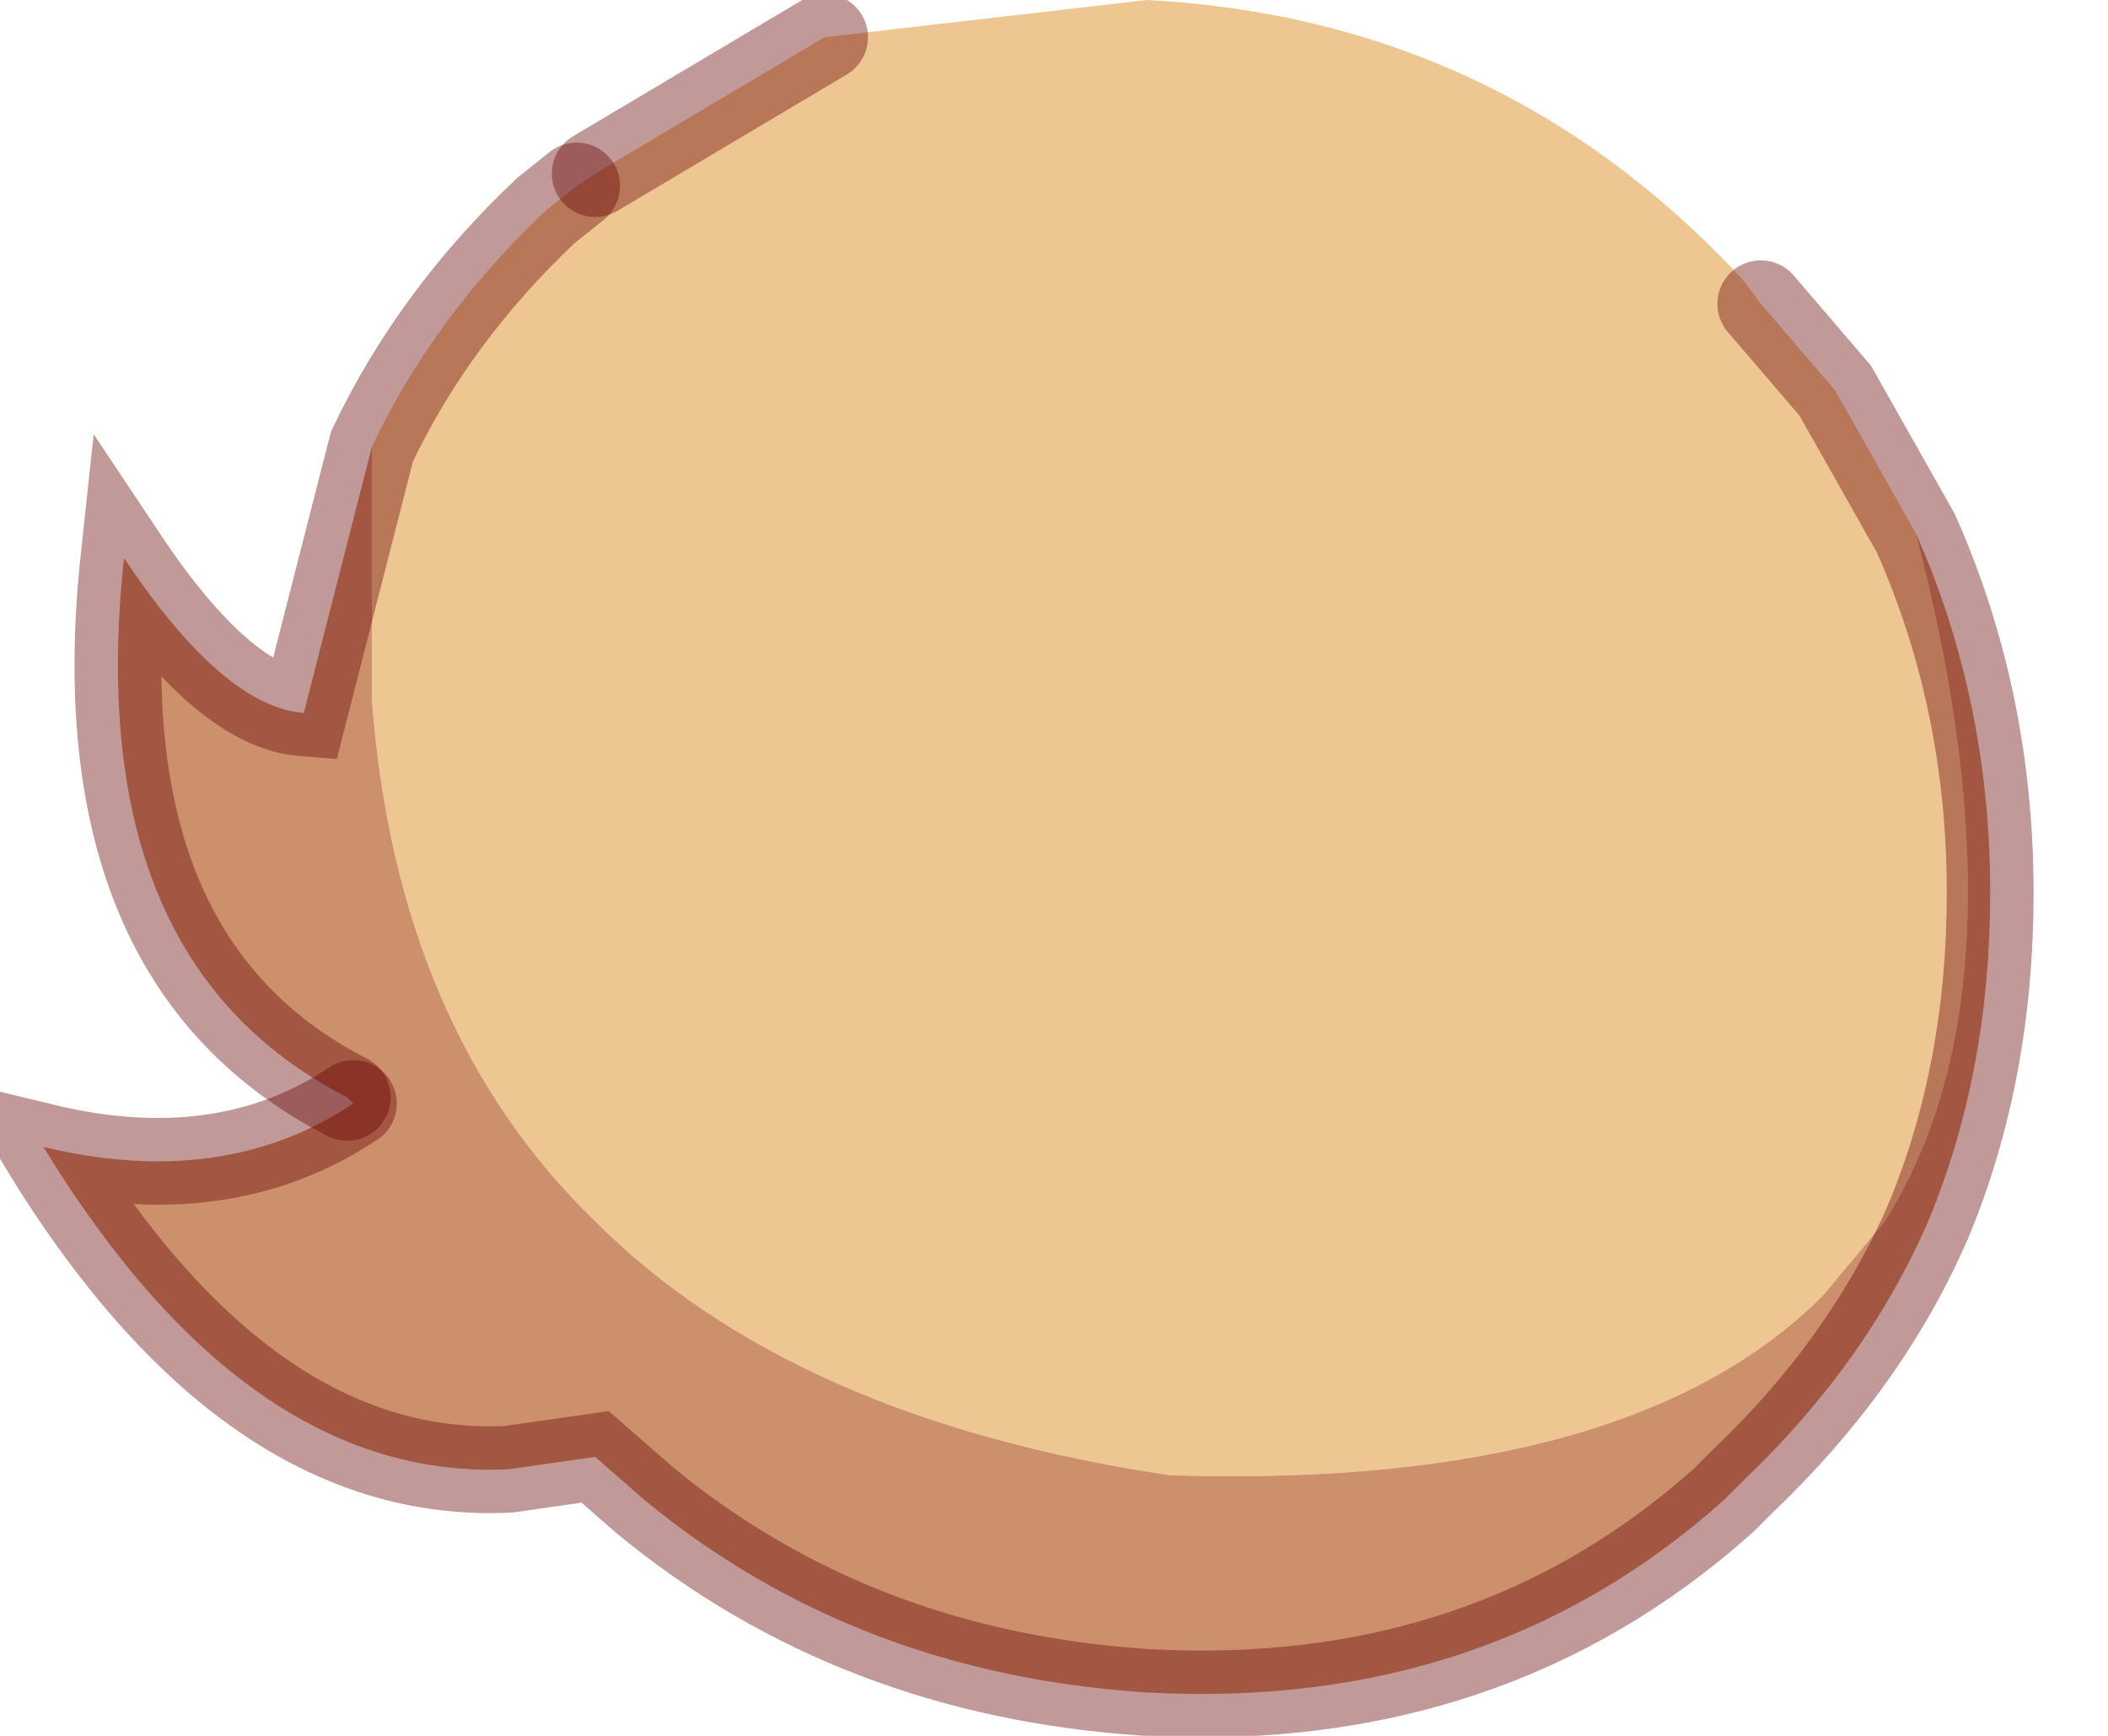 <?xml version="1.0" encoding="utf-8"?>
<svg version="1.1" id="Layer_1"
xmlns="http://www.w3.org/2000/svg"
xmlns:xlink="http://www.w3.org/1999/xlink"
width="17px" height="14px"
xml:space="preserve">
<g id="PathID_1009" transform="matrix(1, 0, 0, 1, 9.25, 6.8)">
<path style="fill:#EEC692;fill-opacity:1" d="M5.95 3.05L5.45 3.65Q3.9 5.2 0.25 5.1L0.2 5.1Q-2.85 4.65 -4.45 3.05Q-6.05 1.5 -6.25 -1.15L-6.25 -3.2Q-5.75 -4.25 -4.85 -5.1L-4.6 -5.3L-4.45 -5.4L-2.6 -6.5L0 -6.8Q2.85 -6.65 4.8 -4.55L4.95 -4.35L5.55 -3.65L6.2 -2.5Q7.15 1.15 5.95 3.05" />
<path style="fill:#CD906C;fill-opacity:1" d="M6.2 -2.5Q6.8 -1.15 6.8 0.4Q6.8 1.85 6.3 3.05Q5.8 4.2 4.8 5.15L4.65 5.3Q2.75 7 0 6.85Q-2.35 6.7 -4.05 5.3L-4.45 4.95L-5.15 5.05Q-7.25 5.15 -8.9 2.45Q-7.45 2.8 -6.4 2.1L-6.45 2.05Q-8.6 0.95 -8.25 -2.3Q-7.45 -1.1 -6.8 -1.05L-6.25 -3.2L-6.25 -1.15Q-6.05 1.5 -4.45 3.05Q-2.85 4.65 0.2 5.1L0.25 5.1Q3.9 5.2 5.45 3.65L5.95 3.05Q7.15 1.15 6.2 -2.5" />
<path style="fill:none;stroke-width:0.7;stroke-linecap:round;stroke-linejoin:miter;stroke-miterlimit:5;stroke:#660000;stroke-opacity:0.4" d="M4.95 -4.35L5.55 -3.65L6.2 -2.5Q6.8 -1.15 6.8 0.4Q6.8 1.85 6.3 3.05Q5.8 4.2 4.8 5.15L4.65 5.3Q2.75 7 0 6.85Q-2.35 6.7 -4.05 5.3L-4.45 4.95L-5.15 5.05Q-7.25 5.15 -8.9 2.45Q-7.45 2.8 -6.4 2.1" />
<path style="fill:none;stroke-width:0.7;stroke-linecap:round;stroke-linejoin:miter;stroke-miterlimit:5;stroke:#660000;stroke-opacity:0.4" d="M-6.45 2.05Q-8.6 0.95 -8.25 -2.3Q-7.45 -1.1 -6.8 -1.05L-6.25 -3.2Q-5.75 -4.25 -4.85 -5.1L-4.6 -5.3" />
<path style="fill:none;stroke-width:0.7;stroke-linecap:round;stroke-linejoin:miter;stroke-miterlimit:5;stroke:#660000;stroke-opacity:0.4" d="M-4.45 -5.4L-2.6 -6.5" />
</g>
</svg>
